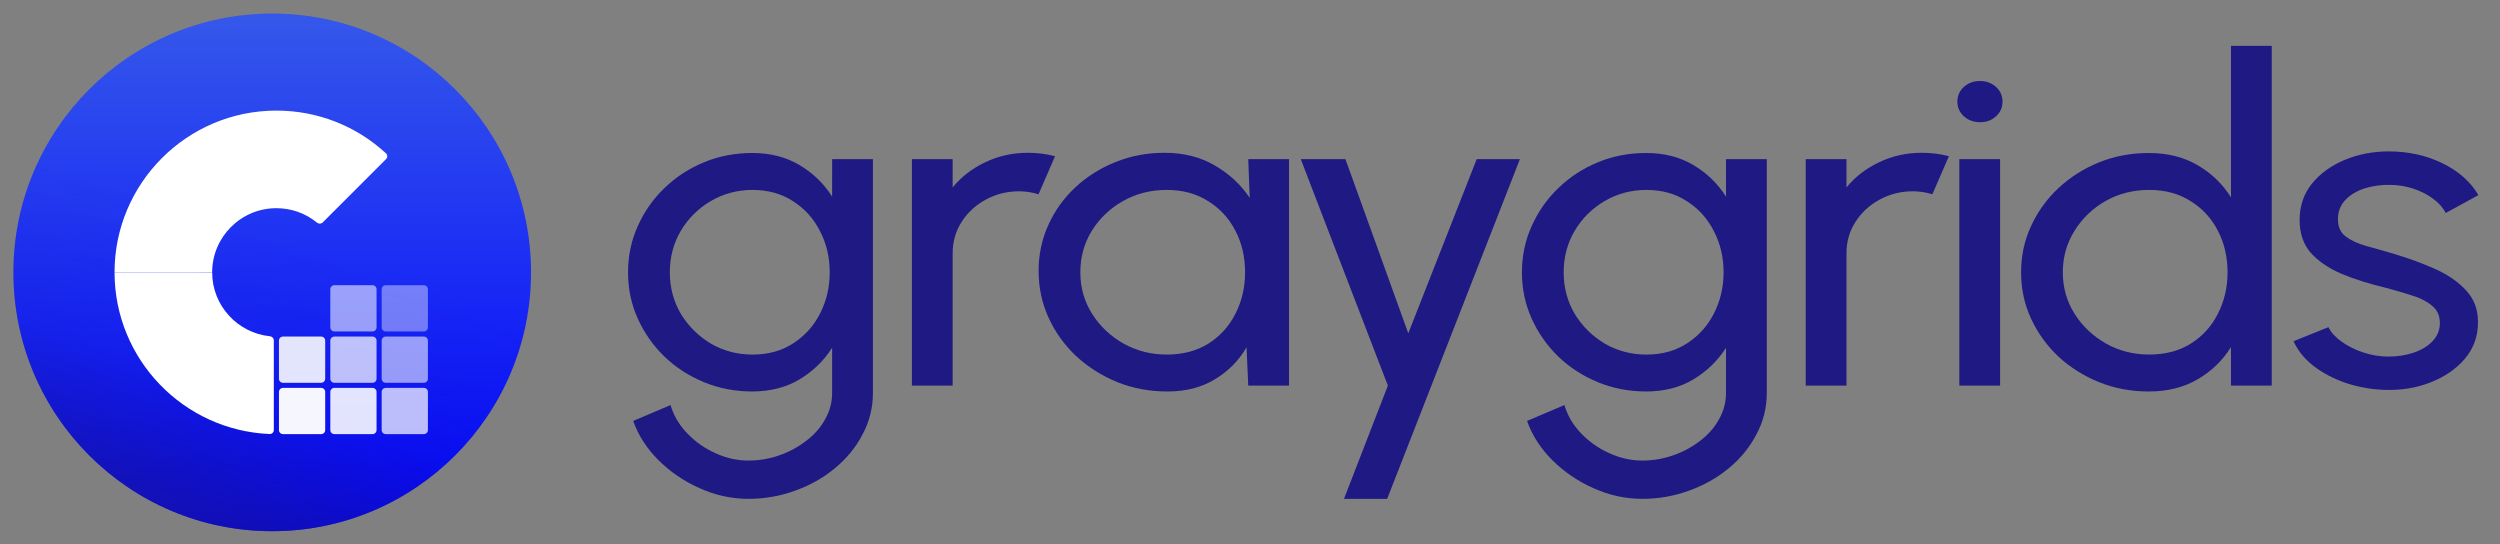 <svg fill="none" height="37" viewBox="0 0 170 37" width="170" xmlns="http://www.w3.org/2000/svg" xmlns:xlink="http://www.w3.org/1999/xlink"><rect x="0" y="0" width="170" height="37" fill="#808080" stroke="none"/><linearGradient id="a" gradientUnits="userSpaceOnUse" x1="18.51" x2="18.51" y1=".921" y2="36.121"><stop offset="0" stop-color="#3558ea"/><stop offset="1" stop-color="#00f"/></linearGradient><linearGradient id="b" gradientUnits="userSpaceOnUse" x1="23.193" x2="7.689" y1="6.034" y2="52.23"><stop offset=".216" stop-color="#1e1983" stop-opacity="0"/><stop offset=".447" stop-color="#1e1983" stop-opacity=".19"/><stop offset=".62" stop-color="#1e1983"/></linearGradient><clipPath id="c"><path d="m.91.921h168.178v35.2h-168.178z"/></clipPath><g clip-path="url(#c)"><path d="m36.11 18.521c0-9.72-7.88-17.6-17.6-17.6-9.72 0-17.6 7.88-17.6 17.6 0 9.72 7.88 17.6 17.6 17.6 9.72 0 17.6-7.88 17.6-17.6z" fill="url(#a)"/><path d="m36.11 18.521c0-9.72-7.88-17.6-17.6-17.6-9.72 0-17.6 7.88-17.6 17.6 0 9.72 7.88 17.6 17.6 17.6 9.72 0 17.6-7.88 17.6-17.6z" fill="url(#b)" fill-opacity=".56"/><g fill="#fff"><path d="m18.794 7.521c2.787 0 5.418 1.03 7.454 2.907.113.104.114.281.005.389l-4.31 4.31c-.104.104-.272.107-.386.013-.778-.637-1.744-.983-2.762-.983-2.41-.002-4.369 1.958-4.369 4.364h-6.638c0-6.066 4.938-11 11.005-11z"/><path d="m14.427 18.521c0 2.258 1.726 4.122 3.928 4.344.147.015.264.135.264.283v6.094c0 .153-.127.278-.28.271-5.858-.24-10.55-5.079-10.55-10.992z"/><path d="m25.331 19.394h-2.595c-.152 0-.275.123-.275.275v2.594c0 .152.123.275.275.275h2.595c.152 0 .275-.123.275-.275v-2.594c0-.152-.123-.275-.275-.275z" opacity=".56"/><path d="m28.823 19.394h-2.595c-.152 0-.275.123-.275.275v2.594c0 .152.123.275.275.275h2.595c.152 0 .275-.123.275-.275v-2.594c0-.152-.123-.275-.275-.275z" opacity=".4"/><path d="m25.331 22.886h-2.595c-.152 0-.275.123-.275.275v2.594c0 .152.123.275.275.275h2.595c.152 0 .275-.123.275-.275v-2.594c0-.152-.123-.275-.275-.275z" opacity=".72"/><path d="m21.839 22.886h-2.595c-.152 0-.275.123-.275.275v2.594c0 .152.123.275.275.275h2.595c.152 0 .275-.123.275-.275v-2.594c0-.152-.123-.275-.275-.275z" opacity=".88"/><path d="m28.823 22.886h-2.595c-.152 0-.275.123-.275.275v2.594c0 .152.123.275.275.275h2.595c.152 0 .275-.123.275-.275v-2.594c0-.152-.123-.275-.275-.275z" opacity=".56"/><path d="m25.331 26.376h-2.595c-.152 0-.275.123-.275.275v2.594c0 .152.123.275.275.275h2.595c.152 0 .275-.123.275-.275v-2.594c0-.152-.123-.275-.275-.275z" opacity=".88"/><path d="m21.839 26.376h-2.595c-.152 0-.275.123-.275.275v2.594c0 .152.123.275.275.275h2.595c.152 0 .275-.123.275-.275v-2.594c0-.152-.123-.275-.275-.275z" opacity=".96"/><path d="m28.823 26.376h-2.595c-.152 0-.275.123-.275.275v2.594c0 .152.123.275.275.275h2.595c.152 0 .275-.123.275-.275v-2.594c0-.152-.123-.275-.275-.275z" opacity=".72"/></g><path d="m56.587 10.821h2.772v15.893c0 1.016-.237 1.961-.71 2.834-.462.883-1.089 1.648-1.881 2.295-.792.657-1.694 1.165-2.706 1.524-1.012.37-2.068.554-3.168.554-1.144 0-2.249-.241-3.317-.724-1.067-.472-2.002-1.109-2.805-1.91-.792-.791-1.364-1.679-1.716-2.664l2.541-1.078c.209.708.583 1.345 1.122 1.91.55.575 1.188 1.027 1.914 1.355.737.339 1.49.508 2.26.508.726 0 1.425-.118 2.095-.354.682-.236 1.292-.565 1.831-.986.55-.411.979-.898 1.287-1.463.319-.554.479-1.155.479-1.802v-3.065c-.561.883-1.304 1.602-2.228 2.156-.913.544-1.98.816-3.201.816-1.166 0-2.26-.21-3.283-.631-1.023-.421-1.92-1.001-2.69-1.74-.77-.749-1.375-1.612-1.815-2.587-.44-.975-.66-2.022-.66-3.142 0-1.119.22-2.166.66-3.142.44-.986 1.045-1.848 1.815-2.587.77-.749 1.667-1.335 2.69-1.756 1.023-.421 2.117-.631 3.283-.631 1.221 0 2.288.272 3.201.816.924.544 1.667 1.263 2.228 2.156zm-5.412 13.29c1.067 0 1.991-.257 2.772-.77.792-.513 1.402-1.196 1.831-2.048s.643-1.776.643-2.772c0-1.027-.22-1.961-.66-2.803-.429-.852-1.04-1.53-1.831-2.033-.781-.513-1.699-.77-2.755-.77-1.034 0-1.98.252-2.838.755-.858.503-1.54 1.181-2.046 2.033-.495.842-.743 1.781-.743 2.818 0 1.037.253 1.982.759 2.834.517.842 1.199 1.514 2.046 2.018.858.493 1.798.739 2.822.739z" fill="#1e1983"/><path d="m62.008 26.221v-15.4h2.772v1.925c.583-.719 1.32-1.288 2.211-1.709.891-.431 1.859-.647 2.904-.647.638 0 1.254.077 1.848.231l-1.122 2.587c-.451-.133-.891-.2-1.32-.2-.825 0-1.584.19-2.277.57-.682.37-1.226.873-1.633 1.509-.407.637-.611 1.345-.611 2.125v9.009z" fill="#1e1983"/><path d="m84.881 10.821h2.772v15.4h-2.772l-.116-2.603c-.517.893-1.232 1.617-2.145 2.171-.902.554-1.98.832-3.234.832-1.21 0-2.343-.21-3.399-.631-1.056-.431-1.991-1.022-2.805-1.771-.803-.76-1.43-1.632-1.881-2.618s-.676-2.048-.676-3.188c0-1.099.22-2.135.66-3.111.44-.975 1.05-1.827 1.831-2.556.792-.739 1.705-1.314 2.739-1.725 1.034-.421 2.145-.631 3.333-.631 1.298 0 2.437.287 3.416.862.979.565 1.771 1.299 2.376 2.202zm-5.544 13.29c1.089 0 2.03-.246 2.821-.739.803-.503 1.419-1.181 1.848-2.033.44-.852.66-1.792.66-2.818 0-1.047-.22-1.992-.66-2.834-.44-.852-1.062-1.525-1.865-2.017-.792-.503-1.727-.755-2.805-.755-1.089 0-2.079.252-2.97.755-.891.503-1.601 1.181-2.128 2.033-.517.842-.775 1.781-.775 2.818s.27 1.982.808 2.834c.539.842 1.254 1.514 2.145 2.017.891.493 1.865.739 2.921.739z" fill="#1e1983"/><path d="m100.416 10.822h2.937l-9.026 23.1h-2.937l2.986-7.7-5.923-15.4h3.036l4.274 11.843z" fill="#1e1983"/><path d="m117.369 10.821h2.772v15.893c0 1.016-.237 1.961-.71 2.834-.462.883-1.089 1.648-1.881 2.295-.792.657-1.694 1.165-2.706 1.524-1.012.37-2.068.554-3.168.554-1.144 0-2.25-.241-3.316-.724-1.067-.472-2.002-1.109-2.806-1.91-.792-.791-1.364-1.679-1.716-2.664l2.542-1.078c.209.708.582 1.345 1.122 1.91.55.575 1.188 1.027 1.914 1.355.737.339 1.49.508 2.26.508.726 0 1.425-.118 2.096-.354.682-.236 1.292-.565 1.831-.986.55-.411.979-.898 1.287-1.463.319-.554.479-1.155.479-1.802v-3.065c-.561.883-1.304 1.602-2.228 2.156-.913.544-1.98.816-3.201.816-1.166 0-2.26-.21-3.283-.631-1.023-.421-1.92-1.001-2.69-1.74-.77-.749-1.375-1.612-1.815-2.587-.44-.975-.66-2.022-.66-3.142 0-1.119.22-2.166.66-3.142.44-.986 1.045-1.848 1.815-2.587.77-.749 1.667-1.335 2.69-1.756 1.023-.421 2.117-.631 3.283-.631 1.221 0 2.288.272 3.201.816.924.544 1.667 1.263 2.228 2.156zm-5.412 13.29c1.067 0 1.991-.257 2.772-.77.792-.513 1.402-1.196 1.831-2.048s.644-1.776.644-2.772c0-1.027-.22-1.961-.66-2.803-.43-.852-1.04-1.53-1.832-2.033-.781-.513-1.699-.77-2.755-.77-1.035 0-1.98.252-2.839.755-.857.503-1.54 1.181-2.045 2.033-.495.842-.743 1.781-.743 2.818 0 1.037.253 1.982.759 2.834.517.842 1.199 1.514 2.046 2.018.858.493 1.799.739 2.822.739z" fill="#1e1983"/><path d="m122.789 26.221v-15.4h2.772v1.925c.584-.719 1.32-1.288 2.212-1.709.891-.431 1.859-.647 2.904-.647.637 0 1.253.077 1.848.231l-1.123 2.587c-.45-.133-.89-.2-1.32-.2-.825 0-1.584.19-2.277.57-.681.37-1.226.873-1.633 1.509-.407.637-.611 1.345-.611 2.125v9.009z" fill="#1e1983"/><path d="m133.234 10.82h2.772v15.4h-2.772zm1.419-2.51c-.44 0-.808-.133-1.106-.4-.297-.267-.445-.601-.445-1.001s.148-.734.445-1.001c.298-.267.66-.4 1.09-.4.429 0 .792.133 1.089.4.296.267.445.601.445 1.001s-.149.734-.445 1.001c-.287.267-.644.4-1.073.4z" fill="#1e1983"/><path d="m151.706 3.12h2.772v23.1h-2.772v-2.618c-.561.903-1.315 1.632-2.26 2.187-.947.554-2.058.832-3.334.832-1.198 0-2.321-.21-3.366-.631-1.044-.421-1.968-1.001-2.772-1.74-.792-.75-1.413-1.612-1.864-2.587-.452-.975-.676-2.023-.676-3.142 0-1.119.224-2.166.676-3.142.451-.986 1.072-1.848 1.864-2.587.804-.75 1.728-1.335 2.772-1.756 1.045-.421 2.168-.631 3.366-.631 1.276 0 2.387.277 3.334.832.945.554 1.699 1.283 2.26 2.187zm-5.56 20.99c1.088 0 2.028-.246 2.82-.739.804-.503 1.42-1.181 1.848-2.033.44-.852.66-1.792.66-2.818 0-1.047-.22-1.992-.66-2.834-.44-.852-1.06-1.525-1.864-2.017-.792-.503-1.727-.755-2.804-.755-1.09 0-2.08.252-2.971.755-.88.503-1.584 1.181-2.112 2.033-.528.842-.792 1.781-.792 2.818 0 1.037.27 1.981.809 2.834.538.842 1.254 1.514 2.145 2.017.891.493 1.865.739 2.921.739z" fill="#1e1983"/><path d="m162.149 26.512c-.891-.031-1.76-.185-2.607-.462-.836-.287-1.573-.672-2.211-1.155-.627-.493-1.084-1.057-1.37-1.694l2.376-.955c.165.349.462.678.892.986.428.308.924.554 1.484.739.561.185 1.128.277 1.7.277.605 0 1.172-.087 1.7-.262s.956-.431 1.286-.77c.342-.349.512-.765.512-1.248 0-.513-.187-.914-.561-1.201-.363-.298-.825-.529-1.386-.693-.55-.174-1.111-.339-1.683-.493-1.133-.267-2.145-.585-3.036-.955-.891-.38-1.595-.857-2.112-1.432-.506-.585-.759-1.329-.759-2.233 0-.955.28-1.781.841-2.479.572-.698 1.32-1.237 2.244-1.617s1.914-.57 2.97-.57c1.332 0 2.547.267 3.647.801 1.1.534 1.919 1.258 2.458 2.171l-2.227 1.216c-.187-.37-.473-.693-.858-.97-.385-.287-.825-.513-1.32-.678s-1.001-.252-1.518-.262c-.638-.021-1.238.057-1.798.231-.551.174-.996.442-1.337.801-.33.349-.495.785-.495 1.309 0 .513.176.903.528 1.17.363.267.83.483 1.402.647.583.154 1.216.334 1.898.539 1.001.298 1.936.642 2.805 1.032.869.39 1.567.878 2.095 1.463.54.585.804 1.309.792 2.171 0 .945-.302 1.771-.907 2.479-.605.698-1.392 1.232-2.36 1.601-.957.37-1.985.534-3.085.493z" fill="#1e1983"/></g></svg>